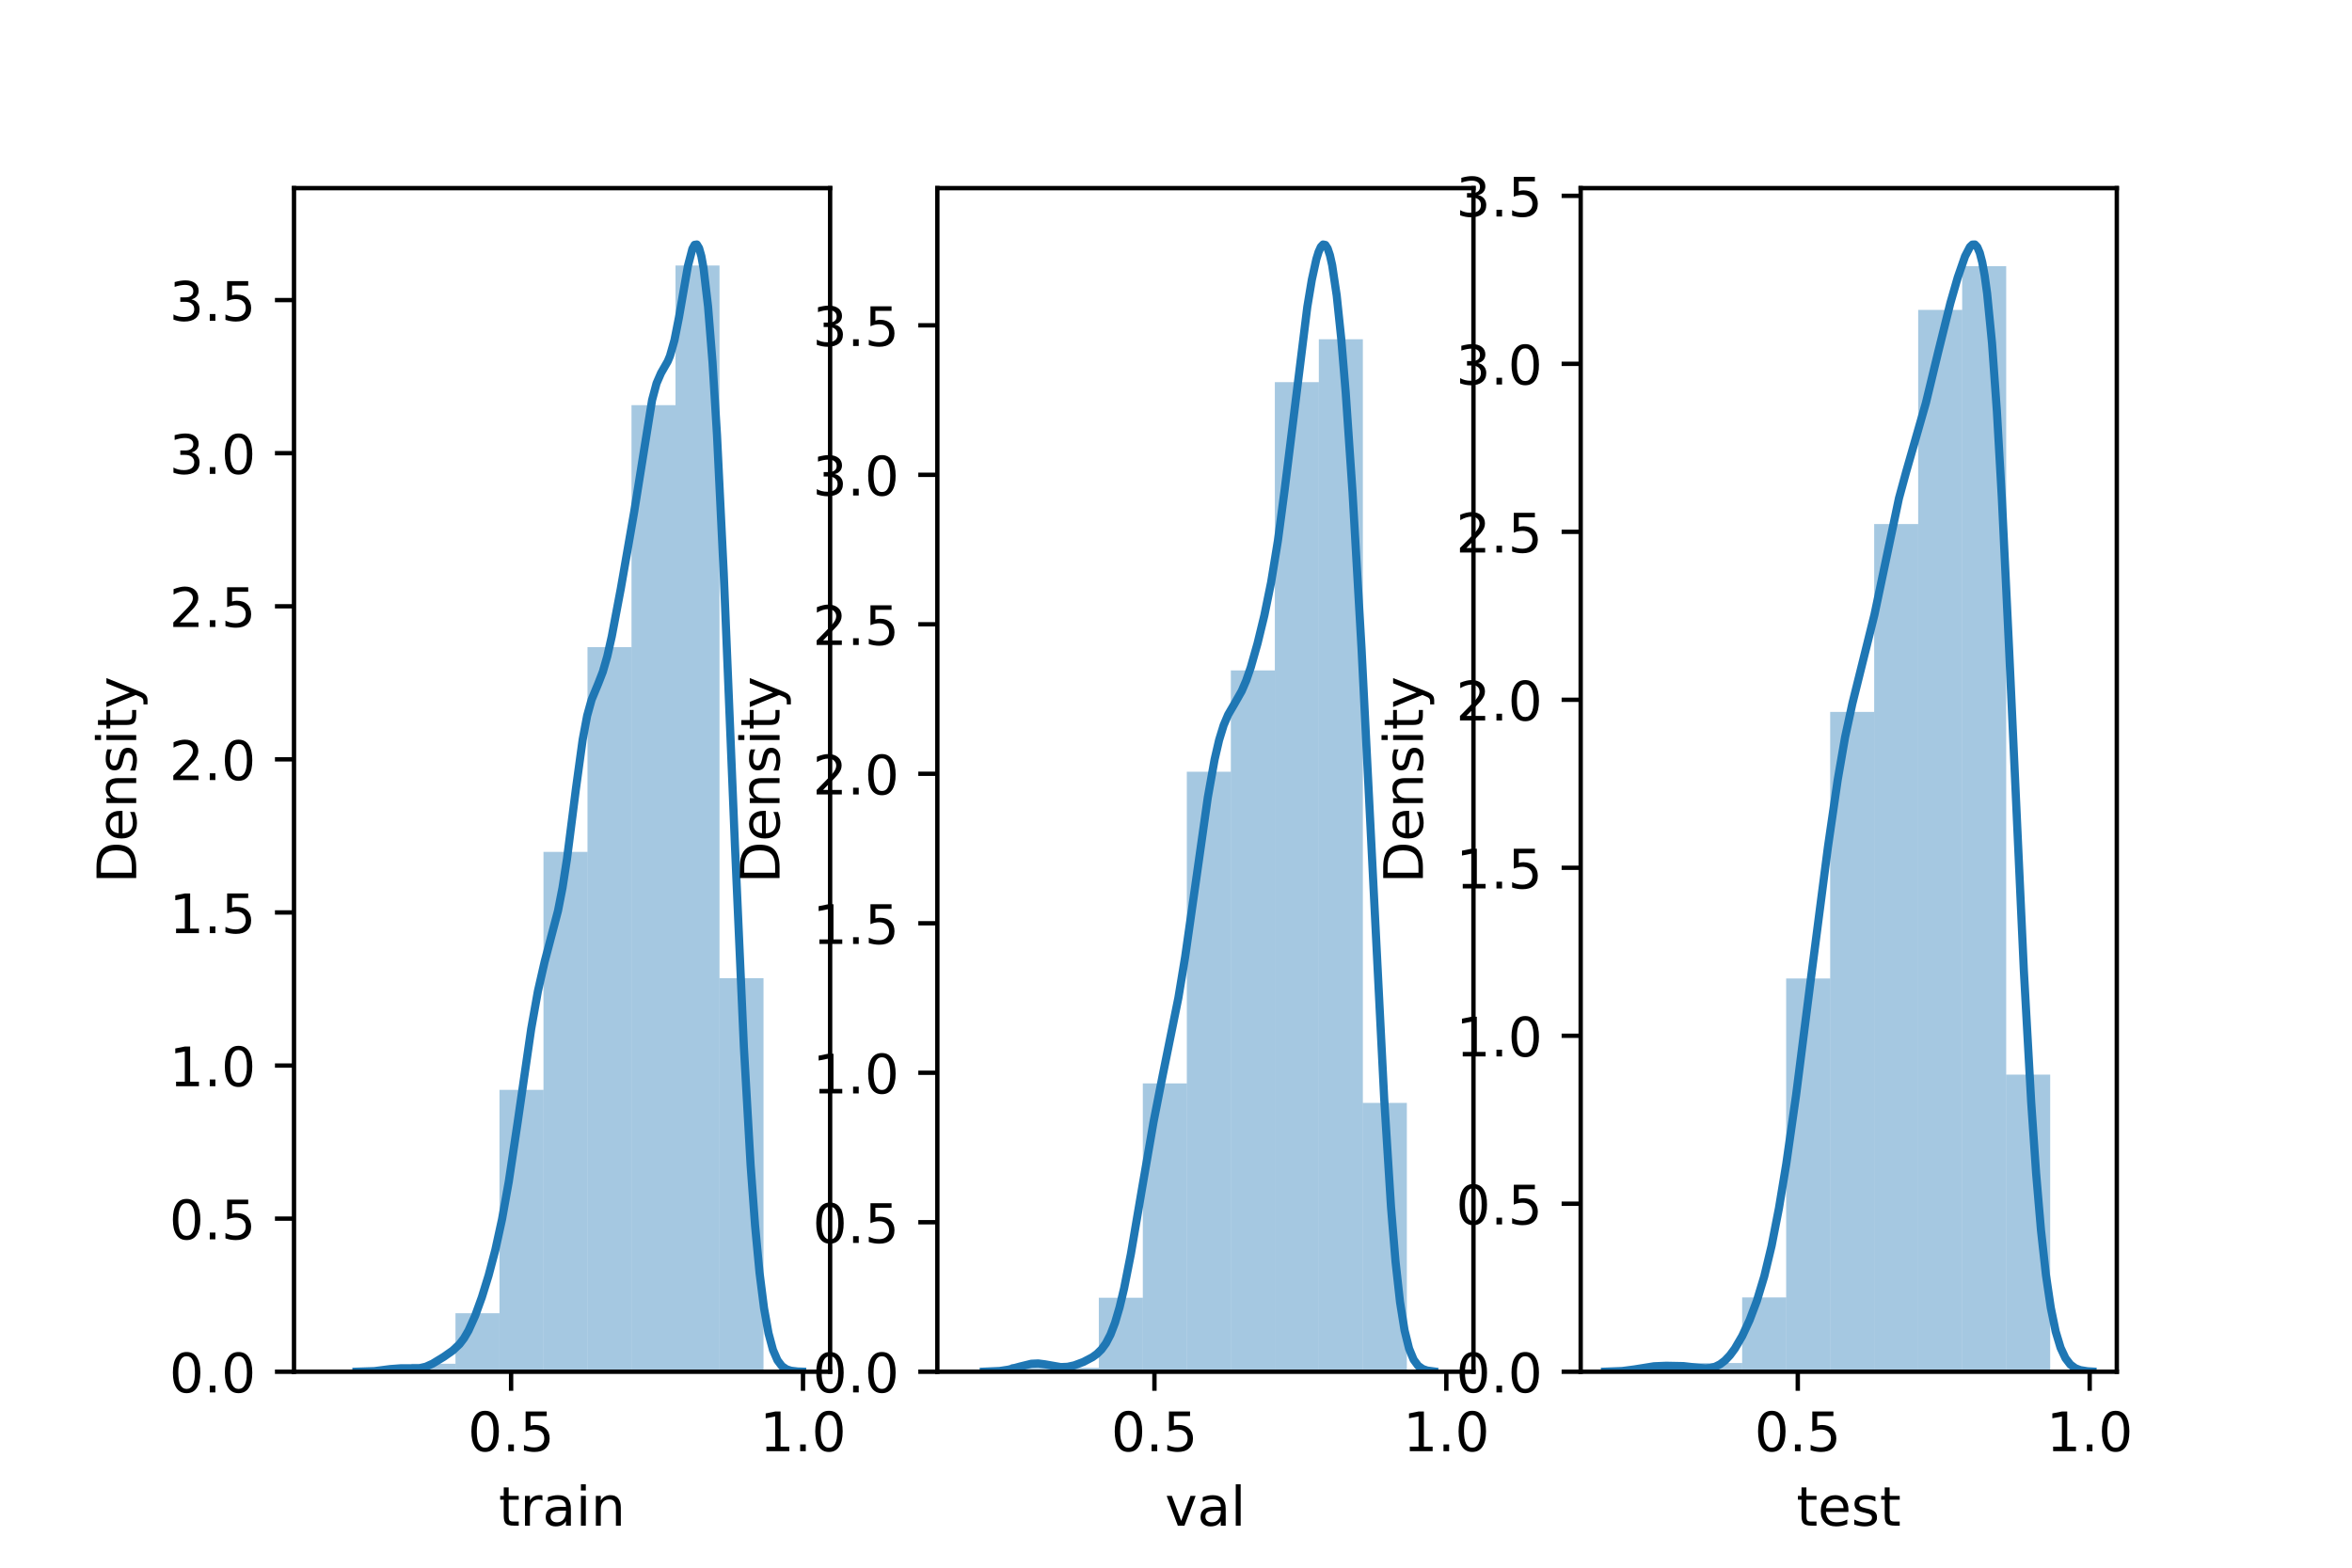 <?xml version="1.0" encoding="utf-8" standalone="no"?>
<!DOCTYPE svg PUBLIC "-//W3C//DTD SVG 1.1//EN"
  "http://www.w3.org/Graphics/SVG/1.1/DTD/svg11.dtd">
<!-- Created with matplotlib (https://matplotlib.org/) -->
<svg height="288pt" version="1.1" viewBox="0 0 432 288" width="432pt" xmlns="http://www.w3.org/2000/svg" xmlns:xlink="http://www.w3.org/1999/xlink">
 <defs>
  <style type="text/css">*{stroke-linecap:butt;stroke-linejoin:round;}</style>
 </defs>
 <g id="figure_1">
  <g id="patch_1">
   <path d="M 0 288 
L 432 288 
L 432 0 
L 0 0 
z
" style="fill:#ffffff;"/>
  </g>
  <g id="axes_1">
   <g id="patch_2">
    <path d="M 54 252 
L 152.471 252 
L 152.471 34.56 
L 54 34.56 
z
" style="fill:#ffffff;"/>
   </g>
   <g id="patch_3">
    <path clip-path="url(#pe6eefeafdf)" d="M 67.492 252 
L 75.575 252 
L 75.575 251.511 
L 67.492 251.511 
z
" style="fill:#1f77b4;opacity:0.4;"/>
   </g>
   <g id="patch_4">
    <path clip-path="url(#pe6eefeafdf)" d="M 75.575 252 
L 83.658 252 
L 83.658 250.534 
L 75.575 250.534 
z
" style="fill:#1f77b4;opacity:0.4;"/>
   </g>
   <g id="patch_5">
    <path clip-path="url(#pe6eefeafdf)" d="M 83.658 252 
L 91.741 252 
L 91.741 241.253 
L 83.658 241.253 
z
" style="fill:#1f77b4;opacity:0.4;"/>
   </g>
   <g id="patch_6">
    <path clip-path="url(#pe6eefeafdf)" d="M 91.741 252 
L 99.823 252 
L 99.823 200.218 
L 91.741 200.218 
z
" style="fill:#1f77b4;opacity:0.4;"/>
   </g>
   <g id="patch_7">
    <path clip-path="url(#pe6eefeafdf)" d="M 99.823 252 
L 107.906 252 
L 107.906 156.497 
L 99.823 156.497 
z
" style="fill:#1f77b4;opacity:0.4;"/>
   </g>
   <g id="patch_8">
    <path clip-path="url(#pe6eefeafdf)" d="M 107.906 252 
L 115.989 252 
L 115.989 118.882 
L 107.906 118.882 
z
" style="fill:#1f77b4;opacity:0.4;"/>
   </g>
   <g id="patch_9">
    <path clip-path="url(#pe6eefeafdf)" d="M 115.989 252 
L 124.072 252 
L 124.072 74.427 
L 115.989 74.427 
z
" style="fill:#1f77b4;opacity:0.4;"/>
   </g>
   <g id="patch_10">
    <path clip-path="url(#pe6eefeafdf)" d="M 124.072 252 
L 132.154 252 
L 132.154 48.781 
L 124.072 48.781 
z
" style="fill:#1f77b4;opacity:0.4;"/>
   </g>
   <g id="patch_11">
    <path clip-path="url(#pe6eefeafdf)" d="M 132.154 252 
L 140.237 252 
L 140.237 179.701 
L 132.154 179.701 
z
" style="fill:#1f77b4;opacity:0.4;"/>
   </g>
   <g id="matplotlib.axis_1">
    <g id="xtick_1">
     <g id="line2d_1">
      <defs>
       <path d="M 0 0 
L 0 3.5 
" id="m049dc50693" style="stroke:#000000;stroke-width:0.8;"/>
      </defs>
      <g>
       <use style="stroke:#000000;stroke-width:0.8;" x="93.875" xlink:href="#m049dc50693" y="252"/>
      </g>
     </g>
     <g id="text_1">
      <!-- 0.5 -->
      <g transform="translate(85.924 266.598)scale(0.1 -0.1)">
       <defs>
        <path d="M 31.781 66.406 
Q 24.172 66.406 20.328 58.906 
Q 16.5 51.422 16.5 36.375 
Q 16.5 21.391 20.328 13.891 
Q 24.172 6.391 31.781 6.391 
Q 39.453 6.391 43.281 13.891 
Q 47.125 21.391 47.125 36.375 
Q 47.125 51.422 43.281 58.906 
Q 39.453 66.406 31.781 66.406 
z
M 31.781 74.219 
Q 44.047 74.219 50.516 64.516 
Q 56.984 54.828 56.984 36.375 
Q 56.984 17.969 50.516 8.266 
Q 44.047 -1.422 31.781 -1.422 
Q 19.531 -1.422 13.062 8.266 
Q 6.594 17.969 6.594 36.375 
Q 6.594 54.828 13.062 64.516 
Q 19.531 74.219 31.781 74.219 
z
" id="DejaVuSans-48"/>
        <path d="M 10.688 12.406 
L 21 12.406 
L 21 0 
L 10.688 0 
z
" id="DejaVuSans-46"/>
        <path d="M 10.797 72.906 
L 49.516 72.906 
L 49.516 64.594 
L 19.828 64.594 
L 19.828 46.734 
Q 21.969 47.469 24.109 47.828 
Q 26.266 48.188 28.422 48.188 
Q 40.625 48.188 47.75 41.5 
Q 54.891 34.812 54.891 23.391 
Q 54.891 11.625 47.562 5.094 
Q 40.234 -1.422 26.906 -1.422 
Q 22.312 -1.422 17.547 -0.641 
Q 12.797 0.141 7.719 1.703 
L 7.719 11.625 
Q 12.109 9.234 16.797 8.062 
Q 21.484 6.891 26.703 6.891 
Q 35.156 6.891 40.078 11.328 
Q 45.016 15.766 45.016 23.391 
Q 45.016 31 40.078 35.438 
Q 35.156 39.891 26.703 39.891 
Q 22.75 39.891 18.812 39.016 
Q 14.891 38.141 10.797 36.281 
z
" id="DejaVuSans-53"/>
       </defs>
       <use xlink:href="#DejaVuSans-48"/>
       <use x="63.623" xlink:href="#DejaVuSans-46"/>
       <use x="95.41" xlink:href="#DejaVuSans-53"/>
      </g>
     </g>
    </g>
    <g id="xtick_2">
     <g id="line2d_2">
      <g>
       <use style="stroke:#000000;stroke-width:0.8;" x="147.489" xlink:href="#m049dc50693" y="252"/>
      </g>
     </g>
     <g id="text_2">
      <!-- 1.0 -->
      <g transform="translate(139.537 266.598)scale(0.1 -0.1)">
       <defs>
        <path d="M 12.406 8.297 
L 28.516 8.297 
L 28.516 63.922 
L 10.984 60.406 
L 10.984 69.391 
L 28.422 72.906 
L 38.281 72.906 
L 38.281 8.297 
L 54.391 8.297 
L 54.391 0 
L 12.406 0 
z
" id="DejaVuSans-49"/>
       </defs>
       <use xlink:href="#DejaVuSans-49"/>
       <use x="63.623" xlink:href="#DejaVuSans-46"/>
       <use x="95.41" xlink:href="#DejaVuSans-48"/>
      </g>
     </g>
    </g>
    <g id="text_3">
     <!-- train -->
     <g transform="translate(91.598 280.277)scale(0.1 -0.1)">
      <defs>
       <path d="M 18.312 70.219 
L 18.312 54.688 
L 36.812 54.688 
L 36.812 47.703 
L 18.312 47.703 
L 18.312 18.016 
Q 18.312 11.328 20.141 9.422 
Q 21.969 7.516 27.594 7.516 
L 36.812 7.516 
L 36.812 0 
L 27.594 0 
Q 17.188 0 13.234 3.875 
Q 9.281 7.766 9.281 18.016 
L 9.281 47.703 
L 2.688 47.703 
L 2.688 54.688 
L 9.281 54.688 
L 9.281 70.219 
z
" id="DejaVuSans-116"/>
       <path d="M 41.109 46.297 
Q 39.594 47.172 37.812 47.578 
Q 36.031 48 33.891 48 
Q 26.266 48 22.188 43.047 
Q 18.109 38.094 18.109 28.812 
L 18.109 0 
L 9.078 0 
L 9.078 54.688 
L 18.109 54.688 
L 18.109 46.188 
Q 20.953 51.172 25.484 53.578 
Q 30.031 56 36.531 56 
Q 37.453 56 38.578 55.875 
Q 39.703 55.766 41.062 55.516 
z
" id="DejaVuSans-114"/>
       <path d="M 34.281 27.484 
Q 23.391 27.484 19.188 25 
Q 14.984 22.516 14.984 16.5 
Q 14.984 11.719 18.141 8.906 
Q 21.297 6.109 26.703 6.109 
Q 34.188 6.109 38.703 11.406 
Q 43.219 16.703 43.219 25.484 
L 43.219 27.484 
z
M 52.203 31.203 
L 52.203 0 
L 43.219 0 
L 43.219 8.297 
Q 40.141 3.328 35.547 0.953 
Q 30.953 -1.422 24.312 -1.422 
Q 15.922 -1.422 10.953 3.297 
Q 6 8.016 6 15.922 
Q 6 25.141 12.172 29.828 
Q 18.359 34.516 30.609 34.516 
L 43.219 34.516 
L 43.219 35.406 
Q 43.219 41.609 39.141 45 
Q 35.062 48.391 27.688 48.391 
Q 23 48.391 18.547 47.266 
Q 14.109 46.141 10.016 43.891 
L 10.016 52.203 
Q 14.938 54.109 19.578 55.047 
Q 24.219 56 28.609 56 
Q 40.484 56 46.344 49.844 
Q 52.203 43.703 52.203 31.203 
z
" id="DejaVuSans-97"/>
       <path d="M 9.422 54.688 
L 18.406 54.688 
L 18.406 0 
L 9.422 0 
z
M 9.422 75.984 
L 18.406 75.984 
L 18.406 64.594 
L 9.422 64.594 
z
" id="DejaVuSans-105"/>
       <path d="M 54.891 33.016 
L 54.891 0 
L 45.906 0 
L 45.906 32.719 
Q 45.906 40.484 42.875 44.328 
Q 39.844 48.188 33.797 48.188 
Q 26.516 48.188 22.312 43.547 
Q 18.109 38.922 18.109 30.906 
L 18.109 0 
L 9.078 0 
L 9.078 54.688 
L 18.109 54.688 
L 18.109 46.188 
Q 21.344 51.125 25.703 53.562 
Q 30.078 56 35.797 56 
Q 45.219 56 50.047 50.172 
Q 54.891 44.344 54.891 33.016 
z
" id="DejaVuSans-110"/>
      </defs>
      <use xlink:href="#DejaVuSans-116"/>
      <use x="39.209" xlink:href="#DejaVuSans-114"/>
      <use x="80.322" xlink:href="#DejaVuSans-97"/>
      <use x="141.602" xlink:href="#DejaVuSans-105"/>
      <use x="169.385" xlink:href="#DejaVuSans-110"/>
     </g>
    </g>
   </g>
   <g id="matplotlib.axis_2">
    <g id="ytick_1">
     <g id="line2d_3">
      <defs>
       <path d="M 0 0 
L -3.5 0 
" id="m483128cc5b" style="stroke:#000000;stroke-width:0.8;"/>
      </defs>
      <g>
       <use style="stroke:#000000;stroke-width:0.8;" x="54" xlink:href="#m483128cc5b" y="252"/>
      </g>
     </g>
     <g id="text_4">
      <!-- 0.0 -->
      <g transform="translate(31.097 255.799)scale(0.1 -0.1)">
       <use xlink:href="#DejaVuSans-48"/>
       <use x="63.623" xlink:href="#DejaVuSans-46"/>
       <use x="95.41" xlink:href="#DejaVuSans-48"/>
      </g>
     </g>
    </g>
    <g id="ytick_2">
     <g id="line2d_4">
      <g>
       <use style="stroke:#000000;stroke-width:0.8;" x="54" xlink:href="#m483128cc5b" y="223.876"/>
      </g>
     </g>
     <g id="text_5">
      <!-- 0.5 -->
      <g transform="translate(31.097 227.675)scale(0.1 -0.1)">
       <use xlink:href="#DejaVuSans-48"/>
       <use x="63.623" xlink:href="#DejaVuSans-46"/>
       <use x="95.41" xlink:href="#DejaVuSans-53"/>
      </g>
     </g>
    </g>
    <g id="ytick_3">
     <g id="line2d_5">
      <g>
       <use style="stroke:#000000;stroke-width:0.8;" x="54" xlink:href="#m483128cc5b" y="195.752"/>
      </g>
     </g>
     <g id="text_6">
      <!-- 1.0 -->
      <g transform="translate(31.097 199.551)scale(0.1 -0.1)">
       <use xlink:href="#DejaVuSans-49"/>
       <use x="63.623" xlink:href="#DejaVuSans-46"/>
       <use x="95.41" xlink:href="#DejaVuSans-48"/>
      </g>
     </g>
    </g>
    <g id="ytick_4">
     <g id="line2d_6">
      <g>
       <use style="stroke:#000000;stroke-width:0.8;" x="54" xlink:href="#m483128cc5b" y="167.628"/>
      </g>
     </g>
     <g id="text_7">
      <!-- 1.5 -->
      <g transform="translate(31.097 171.427)scale(0.1 -0.1)">
       <use xlink:href="#DejaVuSans-49"/>
       <use x="63.623" xlink:href="#DejaVuSans-46"/>
       <use x="95.41" xlink:href="#DejaVuSans-53"/>
      </g>
     </g>
    </g>
    <g id="ytick_5">
     <g id="line2d_7">
      <g>
       <use style="stroke:#000000;stroke-width:0.8;" x="54" xlink:href="#m483128cc5b" y="139.504"/>
      </g>
     </g>
     <g id="text_8">
      <!-- 2.0 -->
      <g transform="translate(31.097 143.303)scale(0.1 -0.1)">
       <defs>
        <path d="M 19.188 8.297 
L 53.609 8.297 
L 53.609 0 
L 7.328 0 
L 7.328 8.297 
Q 12.938 14.109 22.625 23.891 
Q 32.328 33.688 34.812 36.531 
Q 39.547 41.844 41.422 45.531 
Q 43.312 49.219 43.312 52.781 
Q 43.312 58.594 39.234 62.25 
Q 35.156 65.922 28.609 65.922 
Q 23.969 65.922 18.812 64.312 
Q 13.672 62.703 7.812 59.422 
L 7.812 69.391 
Q 13.766 71.781 18.938 73 
Q 24.125 74.219 28.422 74.219 
Q 39.75 74.219 46.484 68.547 
Q 53.219 62.891 53.219 53.422 
Q 53.219 48.922 51.531 44.891 
Q 49.859 40.875 45.406 35.406 
Q 44.188 33.984 37.641 27.219 
Q 31.109 20.453 19.188 8.297 
z
" id="DejaVuSans-50"/>
       </defs>
       <use xlink:href="#DejaVuSans-50"/>
       <use x="63.623" xlink:href="#DejaVuSans-46"/>
       <use x="95.41" xlink:href="#DejaVuSans-48"/>
      </g>
     </g>
    </g>
    <g id="ytick_6">
     <g id="line2d_8">
      <g>
       <use style="stroke:#000000;stroke-width:0.8;" x="54" xlink:href="#m483128cc5b" y="111.38"/>
      </g>
     </g>
     <g id="text_9">
      <!-- 2.5 -->
      <g transform="translate(31.097 115.179)scale(0.1 -0.1)">
       <use xlink:href="#DejaVuSans-50"/>
       <use x="63.623" xlink:href="#DejaVuSans-46"/>
       <use x="95.41" xlink:href="#DejaVuSans-53"/>
      </g>
     </g>
    </g>
    <g id="ytick_7">
     <g id="line2d_9">
      <g>
       <use style="stroke:#000000;stroke-width:0.8;" x="54" xlink:href="#m483128cc5b" y="83.255"/>
      </g>
     </g>
     <g id="text_10">
      <!-- 3.0 -->
      <g transform="translate(31.097 87.055)scale(0.1 -0.1)">
       <defs>
        <path d="M 40.578 39.312 
Q 47.656 37.797 51.625 33 
Q 55.609 28.219 55.609 21.188 
Q 55.609 10.406 48.188 4.484 
Q 40.766 -1.422 27.094 -1.422 
Q 22.516 -1.422 17.656 -0.516 
Q 12.797 0.391 7.625 2.203 
L 7.625 11.719 
Q 11.719 9.328 16.594 8.109 
Q 21.484 6.891 26.812 6.891 
Q 36.078 6.891 40.938 10.547 
Q 45.797 14.203 45.797 21.188 
Q 45.797 27.641 41.281 31.266 
Q 36.766 34.906 28.719 34.906 
L 20.219 34.906 
L 20.219 43.016 
L 29.109 43.016 
Q 36.375 43.016 40.234 45.922 
Q 44.094 48.828 44.094 54.297 
Q 44.094 59.906 40.109 62.906 
Q 36.141 65.922 28.719 65.922 
Q 24.656 65.922 20.016 65.031 
Q 15.375 64.156 9.812 62.312 
L 9.812 71.094 
Q 15.438 72.656 20.344 73.438 
Q 25.25 74.219 29.594 74.219 
Q 40.828 74.219 47.359 69.109 
Q 53.906 64.016 53.906 55.328 
Q 53.906 49.266 50.438 45.094 
Q 46.969 40.922 40.578 39.312 
z
" id="DejaVuSans-51"/>
       </defs>
       <use xlink:href="#DejaVuSans-51"/>
       <use x="63.623" xlink:href="#DejaVuSans-46"/>
       <use x="95.41" xlink:href="#DejaVuSans-48"/>
      </g>
     </g>
    </g>
    <g id="ytick_8">
     <g id="line2d_10">
      <g>
       <use style="stroke:#000000;stroke-width:0.8;" x="54" xlink:href="#m483128cc5b" y="55.131"/>
      </g>
     </g>
     <g id="text_11">
      <!-- 3.5 -->
      <g transform="translate(31.097 58.931)scale(0.1 -0.1)">
       <use xlink:href="#DejaVuSans-51"/>
       <use x="63.623" xlink:href="#DejaVuSans-46"/>
       <use x="95.41" xlink:href="#DejaVuSans-53"/>
      </g>
     </g>
    </g>
    <g id="text_12">
     <!-- Density -->
     <g transform="translate(25.017 162.289)rotate(-90)scale(0.1 -0.1)">
      <defs>
       <path d="M 19.672 64.797 
L 19.672 8.109 
L 31.594 8.109 
Q 46.688 8.109 53.688 14.938 
Q 60.688 21.781 60.688 36.531 
Q 60.688 51.172 53.688 57.984 
Q 46.688 64.797 31.594 64.797 
z
M 9.812 72.906 
L 30.078 72.906 
Q 51.266 72.906 61.172 64.094 
Q 71.094 55.281 71.094 36.531 
Q 71.094 17.672 61.125 8.828 
Q 51.172 0 30.078 0 
L 9.812 0 
z
" id="DejaVuSans-68"/>
       <path d="M 56.203 29.594 
L 56.203 25.203 
L 14.891 25.203 
Q 15.484 15.922 20.484 11.062 
Q 25.484 6.203 34.422 6.203 
Q 39.594 6.203 44.453 7.469 
Q 49.312 8.734 54.109 11.281 
L 54.109 2.781 
Q 49.266 0.734 44.188 -0.344 
Q 39.109 -1.422 33.891 -1.422 
Q 20.797 -1.422 13.156 6.188 
Q 5.516 13.812 5.516 26.812 
Q 5.516 40.234 12.766 48.109 
Q 20.016 56 32.328 56 
Q 43.359 56 49.781 48.891 
Q 56.203 41.797 56.203 29.594 
z
M 47.219 32.234 
Q 47.125 39.594 43.094 43.984 
Q 39.062 48.391 32.422 48.391 
Q 24.906 48.391 20.391 44.141 
Q 15.875 39.891 15.188 32.172 
z
" id="DejaVuSans-101"/>
       <path d="M 44.281 53.078 
L 44.281 44.578 
Q 40.484 46.531 36.375 47.5 
Q 32.281 48.484 27.875 48.484 
Q 21.188 48.484 17.844 46.438 
Q 14.5 44.391 14.5 40.281 
Q 14.5 37.156 16.891 35.375 
Q 19.281 33.594 26.516 31.984 
L 29.594 31.297 
Q 39.156 29.25 43.188 25.516 
Q 47.219 21.781 47.219 15.094 
Q 47.219 7.469 41.188 3.016 
Q 35.156 -1.422 24.609 -1.422 
Q 20.219 -1.422 15.453 -0.562 
Q 10.688 0.297 5.422 2 
L 5.422 11.281 
Q 10.406 8.688 15.234 7.391 
Q 20.062 6.109 24.812 6.109 
Q 31.156 6.109 34.562 8.281 
Q 37.984 10.453 37.984 14.406 
Q 37.984 18.062 35.516 20.016 
Q 33.062 21.969 24.703 23.781 
L 21.578 24.516 
Q 13.234 26.266 9.516 29.906 
Q 5.812 33.547 5.812 39.891 
Q 5.812 47.609 11.281 51.797 
Q 16.75 56 26.812 56 
Q 31.781 56 36.172 55.266 
Q 40.578 54.547 44.281 53.078 
z
" id="DejaVuSans-115"/>
       <path d="M 32.172 -5.078 
Q 28.375 -14.844 24.75 -17.812 
Q 21.141 -20.797 15.094 -20.797 
L 7.906 -20.797 
L 7.906 -13.281 
L 13.188 -13.281 
Q 16.891 -13.281 18.938 -11.516 
Q 21 -9.766 23.484 -3.219 
L 25.094 0.875 
L 2.984 54.688 
L 12.5 54.688 
L 29.594 11.922 
L 46.688 54.688 
L 56.203 54.688 
z
" id="DejaVuSans-121"/>
      </defs>
      <use xlink:href="#DejaVuSans-68"/>
      <use x="77.002" xlink:href="#DejaVuSans-101"/>
      <use x="138.525" xlink:href="#DejaVuSans-110"/>
      <use x="201.904" xlink:href="#DejaVuSans-115"/>
      <use x="254.004" xlink:href="#DejaVuSans-105"/>
      <use x="281.787" xlink:href="#DejaVuSans-116"/>
      <use x="320.996" xlink:href="#DejaVuSans-121"/>
     </g>
    </g>
   </g>
   <g id="line2d_11">
    <path clip-path="url(#pe6eefeafdf)" d="M 65.484 251.996 
L 68.774 251.888 
L 71.653 251.516 
L 73.709 251.362 
L 76.999 251.371 
L 78.233 251.071 
L 79.466 250.514 
L 81.523 249.255 
L 83.168 248.099 
L 84.402 246.935 
L 85.224 245.855 
L 86.047 244.448 
L 87.28 241.701 
L 88.514 238.286 
L 89.748 234.291 
L 90.982 229.613 
L 92.215 223.966 
L 93.449 217.073 
L 95.094 206.084 
L 97.562 189.036 
L 98.795 182.108 
L 100.029 176.697 
L 102.497 167.299 
L 103.319 163.077 
L 104.142 157.781 
L 105.787 144.868 
L 107.021 135.87 
L 107.843 131.489 
L 108.666 128.525 
L 109.899 125.539 
L 110.722 123.412 
L 111.544 120.56 
L 112.367 116.901 
L 114.012 108.203 
L 116.479 94.047 
L 119.769 73.498 
L 120.592 70.424 
L 121.414 68.531 
L 122.648 66.377 
L 123.059 65.383 
L 123.882 62.484 
L 124.704 58.322 
L 126.349 48.871 
L 127.172 45.719 
L 127.583 44.978 
L 127.994 44.914 
L 128.406 45.59 
L 128.817 47.047 
L 129.228 49.314 
L 130.051 56.315 
L 130.873 66.585 
L 131.696 79.994 
L 132.93 105.3 
L 134.986 155.247 
L 136.631 192.334 
L 137.865 214.013 
L 138.687 225.157 
L 139.51 233.839 
L 140.332 240.326 
L 141.155 244.93 
L 141.977 247.998 
L 142.8 249.896 
L 143.622 250.979 
L 144.445 251.545 
L 145.267 251.814 
L 146.501 251.959 
L 147.323 251.987 
L 147.323 251.987 
" style="fill:none;stroke:#1f77b4;stroke-linecap:square;stroke-width:1.5;"/>
   </g>
   <g id="patch_12">
    <path d="M 54 252 
L 54 34.56 
" style="fill:none;stroke:#000000;stroke-linecap:square;stroke-linejoin:miter;stroke-width:0.8;"/>
   </g>
   <g id="patch_13">
    <path d="M 152.471 252 
L 152.471 34.56 
" style="fill:none;stroke:#000000;stroke-linecap:square;stroke-linejoin:miter;stroke-width:0.8;"/>
   </g>
   <g id="patch_14">
    <path d="M 54 252 
L 152.471 252 
" style="fill:none;stroke:#000000;stroke-linecap:square;stroke-linejoin:miter;stroke-width:0.8;"/>
   </g>
   <g id="patch_15">
    <path d="M 54 34.56 
L 152.471 34.56 
" style="fill:none;stroke:#000000;stroke-linecap:square;stroke-linejoin:miter;stroke-width:0.8;"/>
   </g>
  </g>
  <g id="axes_2">
   <g id="patch_16">
    <path d="M 172.165 252 
L 270.635 252 
L 270.635 34.56 
L 172.165 34.56 
z
" style="fill:#ffffff;"/>
   </g>
   <g id="patch_17">
    <path clip-path="url(#p50a74e99d9)" d="M 185.657 252 
L 193.74 252 
L 193.74 250.569 
L 185.657 250.569 
z
" style="fill:#1f77b4;opacity:0.4;"/>
   </g>
   <g id="patch_18">
    <path clip-path="url(#p50a74e99d9)" d="M 193.74 252 
L 201.823 252 
L 201.823 251.284 
L 193.74 251.284 
z
" style="fill:#1f77b4;opacity:0.4;"/>
   </g>
   <g id="patch_19">
    <path clip-path="url(#p50a74e99d9)" d="M 201.823 252 
L 209.905 252 
L 209.905 238.401 
L 201.823 238.401 
z
" style="fill:#1f77b4;opacity:0.4;"/>
   </g>
   <g id="patch_20">
    <path clip-path="url(#p50a74e99d9)" d="M 209.905 252 
L 217.988 252 
L 217.988 199.035 
L 209.905 199.035 
z
" style="fill:#1f77b4;opacity:0.4;"/>
   </g>
   <g id="patch_21">
    <path clip-path="url(#p50a74e99d9)" d="M 217.988 252 
L 226.071 252 
L 226.071 141.775 
L 217.988 141.775 
z
" style="fill:#1f77b4;opacity:0.4;"/>
   </g>
   <g id="patch_22">
    <path clip-path="url(#p50a74e99d9)" d="M 226.071 252 
L 234.154 252 
L 234.154 123.166 
L 226.071 123.166 
z
" style="fill:#1f77b4;opacity:0.4;"/>
   </g>
   <g id="patch_23">
    <path clip-path="url(#p50a74e99d9)" d="M 234.154 252 
L 242.236 252 
L 242.236 70.2 
L 234.154 70.2 
z
" style="fill:#1f77b4;opacity:0.4;"/>
   </g>
   <g id="patch_24">
    <path clip-path="url(#p50a74e99d9)" d="M 242.236 252 
L 250.319 252 
L 250.319 62.327 
L 242.236 62.327 
z
" style="fill:#1f77b4;opacity:0.4;"/>
   </g>
   <g id="patch_25">
    <path clip-path="url(#p50a74e99d9)" d="M 250.319 252 
L 258.402 252 
L 258.402 202.613 
L 250.319 202.613 
z
" style="fill:#1f77b4;opacity:0.4;"/>
   </g>
   <g id="matplotlib.axis_3">
    <g id="xtick_3">
     <g id="line2d_12">
      <g>
       <use style="stroke:#000000;stroke-width:0.8;" x="212.04" xlink:href="#m049dc50693" y="252"/>
      </g>
     </g>
     <g id="text_13">
      <!-- 0.5 -->
      <g transform="translate(204.088 266.598)scale(0.1 -0.1)">
       <use xlink:href="#DejaVuSans-48"/>
       <use x="63.623" xlink:href="#DejaVuSans-46"/>
       <use x="95.41" xlink:href="#DejaVuSans-53"/>
      </g>
     </g>
    </g>
    <g id="xtick_4">
     <g id="line2d_13">
      <g>
       <use style="stroke:#000000;stroke-width:0.8;" x="265.653" xlink:href="#m049dc50693" y="252"/>
      </g>
     </g>
     <g id="text_14">
      <!-- 1.0 -->
      <g transform="translate(257.702 266.598)scale(0.1 -0.1)">
       <use xlink:href="#DejaVuSans-49"/>
       <use x="63.623" xlink:href="#DejaVuSans-46"/>
       <use x="95.41" xlink:href="#DejaVuSans-48"/>
      </g>
     </g>
    </g>
    <g id="text_15">
     <!-- val -->
     <g transform="translate(213.988 280.277)scale(0.1 -0.1)">
      <defs>
       <path d="M 2.984 54.688 
L 12.5 54.688 
L 29.594 8.797 
L 46.688 54.688 
L 56.203 54.688 
L 35.688 0 
L 23.484 0 
z
" id="DejaVuSans-118"/>
       <path d="M 9.422 75.984 
L 18.406 75.984 
L 18.406 0 
L 9.422 0 
z
" id="DejaVuSans-108"/>
      </defs>
      <use xlink:href="#DejaVuSans-118"/>
      <use x="59.18" xlink:href="#DejaVuSans-97"/>
      <use x="120.459" xlink:href="#DejaVuSans-108"/>
     </g>
    </g>
   </g>
   <g id="matplotlib.axis_4">
    <g id="ytick_9">
     <g id="line2d_14">
      <g>
       <use style="stroke:#000000;stroke-width:0.8;" x="172.165" xlink:href="#m483128cc5b" y="252"/>
      </g>
     </g>
     <g id="text_16">
      <!-- 0.0 -->
      <g transform="translate(149.262 255.799)scale(0.1 -0.1)">
       <use xlink:href="#DejaVuSans-48"/>
       <use x="63.623" xlink:href="#DejaVuSans-46"/>
       <use x="95.41" xlink:href="#DejaVuSans-48"/>
      </g>
     </g>
    </g>
    <g id="ytick_10">
     <g id="line2d_15">
      <g>
       <use style="stroke:#000000;stroke-width:0.8;" x="172.165" xlink:href="#m483128cc5b" y="224.538"/>
      </g>
     </g>
     <g id="text_17">
      <!-- 0.5 -->
      <g transform="translate(149.262 228.337)scale(0.1 -0.1)">
       <use xlink:href="#DejaVuSans-48"/>
       <use x="63.623" xlink:href="#DejaVuSans-46"/>
       <use x="95.41" xlink:href="#DejaVuSans-53"/>
      </g>
     </g>
    </g>
    <g id="ytick_11">
     <g id="line2d_16">
      <g>
       <use style="stroke:#000000;stroke-width:0.8;" x="172.165" xlink:href="#m483128cc5b" y="197.076"/>
      </g>
     </g>
     <g id="text_18">
      <!-- 1.0 -->
      <g transform="translate(149.262 200.875)scale(0.1 -0.1)">
       <use xlink:href="#DejaVuSans-49"/>
       <use x="63.623" xlink:href="#DejaVuSans-46"/>
       <use x="95.41" xlink:href="#DejaVuSans-48"/>
      </g>
     </g>
    </g>
    <g id="ytick_12">
     <g id="line2d_17">
      <g>
       <use style="stroke:#000000;stroke-width:0.8;" x="172.165" xlink:href="#m483128cc5b" y="169.614"/>
      </g>
     </g>
     <g id="text_19">
      <!-- 1.5 -->
      <g transform="translate(149.262 173.413)scale(0.1 -0.1)">
       <use xlink:href="#DejaVuSans-49"/>
       <use x="63.623" xlink:href="#DejaVuSans-46"/>
       <use x="95.41" xlink:href="#DejaVuSans-53"/>
      </g>
     </g>
    </g>
    <g id="ytick_13">
     <g id="line2d_18">
      <g>
       <use style="stroke:#000000;stroke-width:0.8;" x="172.165" xlink:href="#m483128cc5b" y="142.152"/>
      </g>
     </g>
     <g id="text_20">
      <!-- 2.0 -->
      <g transform="translate(149.262 145.951)scale(0.1 -0.1)">
       <use xlink:href="#DejaVuSans-50"/>
       <use x="63.623" xlink:href="#DejaVuSans-46"/>
       <use x="95.41" xlink:href="#DejaVuSans-48"/>
      </g>
     </g>
    </g>
    <g id="ytick_14">
     <g id="line2d_19">
      <g>
       <use style="stroke:#000000;stroke-width:0.8;" x="172.165" xlink:href="#m483128cc5b" y="114.69"/>
      </g>
     </g>
     <g id="text_21">
      <!-- 2.5 -->
      <g transform="translate(149.262 118.489)scale(0.1 -0.1)">
       <use xlink:href="#DejaVuSans-50"/>
       <use x="63.623" xlink:href="#DejaVuSans-46"/>
       <use x="95.41" xlink:href="#DejaVuSans-53"/>
      </g>
     </g>
    </g>
    <g id="ytick_15">
     <g id="line2d_20">
      <g>
       <use style="stroke:#000000;stroke-width:0.8;" x="172.165" xlink:href="#m483128cc5b" y="87.228"/>
      </g>
     </g>
     <g id="text_22">
      <!-- 3.0 -->
      <g transform="translate(149.262 91.027)scale(0.1 -0.1)">
       <use xlink:href="#DejaVuSans-51"/>
       <use x="63.623" xlink:href="#DejaVuSans-46"/>
       <use x="95.41" xlink:href="#DejaVuSans-48"/>
      </g>
     </g>
    </g>
    <g id="ytick_16">
     <g id="line2d_21">
      <g>
       <use style="stroke:#000000;stroke-width:0.8;" x="172.165" xlink:href="#m483128cc5b" y="59.766"/>
      </g>
     </g>
     <g id="text_23">
      <!-- 3.5 -->
      <g transform="translate(149.262 63.565)scale(0.1 -0.1)">
       <use xlink:href="#DejaVuSans-51"/>
       <use x="63.623" xlink:href="#DejaVuSans-46"/>
       <use x="95.41" xlink:href="#DejaVuSans-53"/>
      </g>
     </g>
    </g>
    <g id="text_24">
     <!-- Density -->
     <g transform="translate(143.182 162.289)rotate(-90)scale(0.1 -0.1)">
      <use xlink:href="#DejaVuSans-68"/>
      <use x="77.002" xlink:href="#DejaVuSans-101"/>
      <use x="138.525" xlink:href="#DejaVuSans-110"/>
      <use x="201.904" xlink:href="#DejaVuSans-115"/>
      <use x="254.004" xlink:href="#DejaVuSans-105"/>
      <use x="281.787" xlink:href="#DejaVuSans-116"/>
      <use x="320.996" xlink:href="#DejaVuSans-121"/>
     </g>
    </g>
   </g>
   <g id="line2d_22">
    <path clip-path="url(#p50a74e99d9)" d="M 180.711 251.99 
L 183.619 251.864 
L 185.28 251.609 
L 187.358 251.044 
L 189.435 250.534 
L 190.681 250.477 
L 191.927 250.638 
L 194.835 251.148 
L 196.081 251.096 
L 197.328 250.823 
L 198.989 250.204 
L 200.651 249.33 
L 201.482 248.727 
L 202.313 247.91 
L 203.143 246.765 
L 203.974 245.165 
L 204.805 242.991 
L 205.636 240.168 
L 206.467 236.684 
L 207.713 230.37 
L 209.79 218.171 
L 211.867 206.145 
L 213.529 197.687 
L 216.437 183.314 
L 217.683 175.771 
L 219.345 164.101 
L 221.837 146.524 
L 223.083 139.549 
L 223.914 135.964 
L 224.745 133.254 
L 225.576 131.291 
L 226.822 129.149 
L 228.068 126.952 
L 228.899 125.016 
L 229.73 122.598 
L 230.976 118.203 
L 232.223 113.076 
L 233.469 106.983 
L 234.715 99.342 
L 235.961 89.946 
L 240.116 56.384 
L 240.946 51.404 
L 241.777 47.612 
L 242.193 46.267 
L 242.608 45.352 
L 243.023 44.914 
L 243.439 44.998 
L 243.854 45.643 
L 244.27 46.879 
L 244.685 48.727 
L 245.516 54.276 
L 246.347 62.199 
L 247.178 72.226 
L 248.424 90.444 
L 250.086 119.26 
L 252.163 160.664 
L 254.24 201.838 
L 255.486 221.657 
L 256.317 231.722 
L 257.148 239.206 
L 257.979 244.396 
L 258.809 247.75 
L 259.64 249.77 
L 260.471 250.902 
L 261.302 251.494 
L 262.133 251.782 
L 263.379 251.946 
L 263.379 251.946 
" style="fill:none;stroke:#1f77b4;stroke-linecap:square;stroke-width:1.5;"/>
   </g>
   <g id="patch_26">
    <path d="M 172.165 252 
L 172.165 34.56 
" style="fill:none;stroke:#000000;stroke-linecap:square;stroke-linejoin:miter;stroke-width:0.8;"/>
   </g>
   <g id="patch_27">
    <path d="M 270.635 252 
L 270.635 34.56 
" style="fill:none;stroke:#000000;stroke-linecap:square;stroke-linejoin:miter;stroke-width:0.8;"/>
   </g>
   <g id="patch_28">
    <path d="M 172.165 252 
L 270.635 252 
" style="fill:none;stroke:#000000;stroke-linecap:square;stroke-linejoin:miter;stroke-width:0.8;"/>
   </g>
   <g id="patch_29">
    <path d="M 172.165 34.56 
L 270.635 34.56 
" style="fill:none;stroke:#000000;stroke-linecap:square;stroke-linejoin:miter;stroke-width:0.8;"/>
   </g>
  </g>
  <g id="axes_3">
   <g id="patch_30">
    <path d="M 290.329 252 
L 388.8 252 
L 388.8 34.56 
L 290.329 34.56 
z
" style="fill:#ffffff;"/>
   </g>
   <g id="patch_31">
    <path clip-path="url(#p06fbb781e3)" d="M 303.822 252 
L 311.905 252 
L 311.905 250.395 
L 303.822 250.395 
z
" style="fill:#1f77b4;opacity:0.4;"/>
   </g>
   <g id="patch_32">
    <path clip-path="url(#p06fbb781e3)" d="M 311.905 252 
L 319.987 252 
L 319.987 250.395 
L 311.905 250.395 
z
" style="fill:#1f77b4;opacity:0.4;"/>
   </g>
   <g id="patch_33">
    <path clip-path="url(#p06fbb781e3)" d="M 319.987 252 
L 328.07 252 
L 328.07 238.353 
L 319.987 238.353 
z
" style="fill:#1f77b4;opacity:0.4;"/>
   </g>
   <g id="patch_34">
    <path clip-path="url(#p06fbb781e3)" d="M 328.07 252 
L 336.153 252 
L 336.153 179.754 
L 328.07 179.754 
z
" style="fill:#1f77b4;opacity:0.4;"/>
   </g>
   <g id="patch_35">
    <path clip-path="url(#p06fbb781e3)" d="M 336.153 252 
L 344.236 252 
L 344.236 130.787 
L 336.153 130.787 
z
" style="fill:#1f77b4;opacity:0.4;"/>
   </g>
   <g id="patch_36">
    <path clip-path="url(#p06fbb781e3)" d="M 344.236 252 
L 352.318 252 
L 352.318 96.269 
L 344.236 96.269 
z
" style="fill:#1f77b4;opacity:0.4;"/>
   </g>
   <g id="patch_37">
    <path clip-path="url(#p06fbb781e3)" d="M 352.318 252 
L 360.401 252 
L 360.401 56.935 
L 352.318 56.935 
z
" style="fill:#1f77b4;opacity:0.4;"/>
   </g>
   <g id="patch_38">
    <path clip-path="url(#p06fbb781e3)" d="M 360.401 252 
L 368.484 252 
L 368.484 48.907 
L 360.401 48.907 
z
" style="fill:#1f77b4;opacity:0.4;"/>
   </g>
   <g id="patch_39">
    <path clip-path="url(#p06fbb781e3)" d="M 368.484 252 
L 376.567 252 
L 376.567 197.414 
L 368.484 197.414 
z
" style="fill:#1f77b4;opacity:0.4;"/>
   </g>
   <g id="matplotlib.axis_5">
    <g id="xtick_5">
     <g id="line2d_23">
      <g>
       <use style="stroke:#000000;stroke-width:0.8;" x="330.205" xlink:href="#m049dc50693" y="252"/>
      </g>
     </g>
     <g id="text_25">
      <!-- 0.5 -->
      <g transform="translate(322.253 266.598)scale(0.1 -0.1)">
       <use xlink:href="#DejaVuSans-48"/>
       <use x="63.623" xlink:href="#DejaVuSans-46"/>
       <use x="95.41" xlink:href="#DejaVuSans-53"/>
      </g>
     </g>
    </g>
    <g id="xtick_6">
     <g id="line2d_24">
      <g>
       <use style="stroke:#000000;stroke-width:0.8;" x="383.818" xlink:href="#m049dc50693" y="252"/>
      </g>
     </g>
     <g id="text_26">
      <!-- 1.0 -->
      <g transform="translate(375.866 266.598)scale(0.1 -0.1)">
       <use xlink:href="#DejaVuSans-49"/>
       <use x="63.623" xlink:href="#DejaVuSans-46"/>
       <use x="95.41" xlink:href="#DejaVuSans-48"/>
      </g>
     </g>
    </g>
    <g id="text_27">
     <!-- test -->
     <g transform="translate(329.963 280.277)scale(0.1 -0.1)">
      <use xlink:href="#DejaVuSans-116"/>
      <use x="39.209" xlink:href="#DejaVuSans-101"/>
      <use x="100.732" xlink:href="#DejaVuSans-115"/>
      <use x="152.832" xlink:href="#DejaVuSans-116"/>
     </g>
    </g>
   </g>
   <g id="matplotlib.axis_6">
    <g id="ytick_17">
     <g id="line2d_25">
      <g>
       <use style="stroke:#000000;stroke-width:0.8;" x="290.329" xlink:href="#m483128cc5b" y="252"/>
      </g>
     </g>
     <g id="text_28">
      <!-- 0.0 -->
      <g transform="translate(267.426 255.799)scale(0.1 -0.1)">
       <use xlink:href="#DejaVuSans-48"/>
       <use x="63.623" xlink:href="#DejaVuSans-46"/>
       <use x="95.41" xlink:href="#DejaVuSans-48"/>
      </g>
     </g>
    </g>
    <g id="ytick_18">
     <g id="line2d_26">
      <g>
       <use style="stroke:#000000;stroke-width:0.8;" x="290.329" xlink:href="#m483128cc5b" y="221.14"/>
      </g>
     </g>
     <g id="text_29">
      <!-- 0.5 -->
      <g transform="translate(267.426 224.939)scale(0.1 -0.1)">
       <use xlink:href="#DejaVuSans-48"/>
       <use x="63.623" xlink:href="#DejaVuSans-46"/>
       <use x="95.41" xlink:href="#DejaVuSans-53"/>
      </g>
     </g>
    </g>
    <g id="ytick_19">
     <g id="line2d_27">
      <g>
       <use style="stroke:#000000;stroke-width:0.8;" x="290.329" xlink:href="#m483128cc5b" y="190.279"/>
      </g>
     </g>
     <g id="text_30">
      <!-- 1.0 -->
      <g transform="translate(267.426 194.079)scale(0.1 -0.1)">
       <use xlink:href="#DejaVuSans-49"/>
       <use x="63.623" xlink:href="#DejaVuSans-46"/>
       <use x="95.41" xlink:href="#DejaVuSans-48"/>
      </g>
     </g>
    </g>
    <g id="ytick_20">
     <g id="line2d_28">
      <g>
       <use style="stroke:#000000;stroke-width:0.8;" x="290.329" xlink:href="#m483128cc5b" y="159.419"/>
      </g>
     </g>
     <g id="text_31">
      <!-- 1.5 -->
      <g transform="translate(267.426 163.218)scale(0.1 -0.1)">
       <use xlink:href="#DejaVuSans-49"/>
       <use x="63.623" xlink:href="#DejaVuSans-46"/>
       <use x="95.41" xlink:href="#DejaVuSans-53"/>
      </g>
     </g>
    </g>
    <g id="ytick_21">
     <g id="line2d_29">
      <g>
       <use style="stroke:#000000;stroke-width:0.8;" x="290.329" xlink:href="#m483128cc5b" y="128.559"/>
      </g>
     </g>
     <g id="text_32">
      <!-- 2.0 -->
      <g transform="translate(267.426 132.358)scale(0.1 -0.1)">
       <use xlink:href="#DejaVuSans-50"/>
       <use x="63.623" xlink:href="#DejaVuSans-46"/>
       <use x="95.41" xlink:href="#DejaVuSans-48"/>
      </g>
     </g>
    </g>
    <g id="ytick_22">
     <g id="line2d_30">
      <g>
       <use style="stroke:#000000;stroke-width:0.8;" x="290.329" xlink:href="#m483128cc5b" y="97.699"/>
      </g>
     </g>
     <g id="text_33">
      <!-- 2.5 -->
      <g transform="translate(267.426 101.498)scale(0.1 -0.1)">
       <use xlink:href="#DejaVuSans-50"/>
       <use x="63.623" xlink:href="#DejaVuSans-46"/>
       <use x="95.41" xlink:href="#DejaVuSans-53"/>
      </g>
     </g>
    </g>
    <g id="ytick_23">
     <g id="line2d_31">
      <g>
       <use style="stroke:#000000;stroke-width:0.8;" x="290.329" xlink:href="#m483128cc5b" y="66.838"/>
      </g>
     </g>
     <g id="text_34">
      <!-- 3.0 -->
      <g transform="translate(267.426 70.637)scale(0.1 -0.1)">
       <use xlink:href="#DejaVuSans-51"/>
       <use x="63.623" xlink:href="#DejaVuSans-46"/>
       <use x="95.41" xlink:href="#DejaVuSans-48"/>
      </g>
     </g>
    </g>
    <g id="ytick_24">
     <g id="line2d_32">
      <g>
       <use style="stroke:#000000;stroke-width:0.8;" x="290.329" xlink:href="#m483128cc5b" y="35.978"/>
      </g>
     </g>
     <g id="text_35">
      <!-- 3.5 -->
      <g transform="translate(267.426 39.777)scale(0.1 -0.1)">
       <use xlink:href="#DejaVuSans-51"/>
       <use x="63.623" xlink:href="#DejaVuSans-46"/>
       <use x="95.41" xlink:href="#DejaVuSans-53"/>
      </g>
     </g>
    </g>
    <g id="text_36">
     <!-- Density -->
     <g transform="translate(261.347 162.289)rotate(-90)scale(0.1 -0.1)">
      <use xlink:href="#DejaVuSans-68"/>
      <use x="77.002" xlink:href="#DejaVuSans-101"/>
      <use x="138.525" xlink:href="#DejaVuSans-110"/>
      <use x="201.904" xlink:href="#DejaVuSans-115"/>
      <use x="254.004" xlink:href="#DejaVuSans-105"/>
      <use x="281.787" xlink:href="#DejaVuSans-116"/>
      <use x="320.996" xlink:href="#DejaVuSans-121"/>
     </g>
    </g>
   </g>
   <g id="line2d_33">
    <path clip-path="url(#p06fbb781e3)" d="M 294.805 251.99 
L 297.954 251.871 
L 300.203 251.576 
L 303.802 250.998 
L 306.051 250.904 
L 309.2 250.966 
L 311.899 251.275 
L 313.249 251.373 
L 314.149 251.306 
L 315.048 251.071 
L 315.948 250.623 
L 316.848 249.93 
L 317.747 248.976 
L 318.647 247.757 
L 319.997 245.442 
L 321.346 242.538 
L 322.696 238.956 
L 324.045 234.486 
L 325.395 228.871 
L 326.744 221.965 
L 328.094 213.799 
L 329.893 201.197 
L 332.592 179.941 
L 335.741 155.61 
L 337.54 143.25 
L 338.89 135.452 
L 340.239 129.22 
L 344.288 112.914 
L 348.786 91.541 
L 350.136 86.583 
L 353.735 74.026 
L 355.984 64.712 
L 358.233 55.666 
L 359.583 50.968 
L 360.932 47.077 
L 361.832 45.351 
L 362.282 44.931 
L 362.732 44.914 
L 363.181 45.39 
L 363.631 46.447 
L 364.081 48.171 
L 364.531 50.639 
L 364.981 53.912 
L 365.881 63.033 
L 366.78 75.627 
L 367.68 91.402 
L 369.029 119.468 
L 371.728 178.302 
L 373.078 202.505 
L 373.978 215.526 
L 374.877 226.019 
L 375.777 234.168 
L 376.677 240.259 
L 377.576 244.623 
L 378.476 247.601 
L 379.376 249.523 
L 380.275 250.689 
L 381.175 251.351 
L 382.075 251.7 
L 383.424 251.918 
L 384.324 251.969 
L 384.324 251.969 
" style="fill:none;stroke:#1f77b4;stroke-linecap:square;stroke-width:1.5;"/>
   </g>
   <g id="patch_40">
    <path d="M 290.329 252 
L 290.329 34.56 
" style="fill:none;stroke:#000000;stroke-linecap:square;stroke-linejoin:miter;stroke-width:0.8;"/>
   </g>
   <g id="patch_41">
    <path d="M 388.8 252 
L 388.8 34.56 
" style="fill:none;stroke:#000000;stroke-linecap:square;stroke-linejoin:miter;stroke-width:0.8;"/>
   </g>
   <g id="patch_42">
    <path d="M 290.329 252 
L 388.8 252 
" style="fill:none;stroke:#000000;stroke-linecap:square;stroke-linejoin:miter;stroke-width:0.8;"/>
   </g>
   <g id="patch_43">
    <path d="M 290.329 34.56 
L 388.8 34.56 
" style="fill:none;stroke:#000000;stroke-linecap:square;stroke-linejoin:miter;stroke-width:0.8;"/>
   </g>
  </g>
 </g>
 <defs>
  <clipPath id="pe6eefeafdf">
   <rect height="217.44" width="98.471" x="54" y="34.56"/>
  </clipPath>
  <clipPath id="p50a74e99d9">
   <rect height="217.44" width="98.471" x="172.165" y="34.56"/>
  </clipPath>
  <clipPath id="p06fbb781e3">
   <rect height="217.44" width="98.471" x="290.329" y="34.56"/>
  </clipPath>
 </defs>
</svg>
